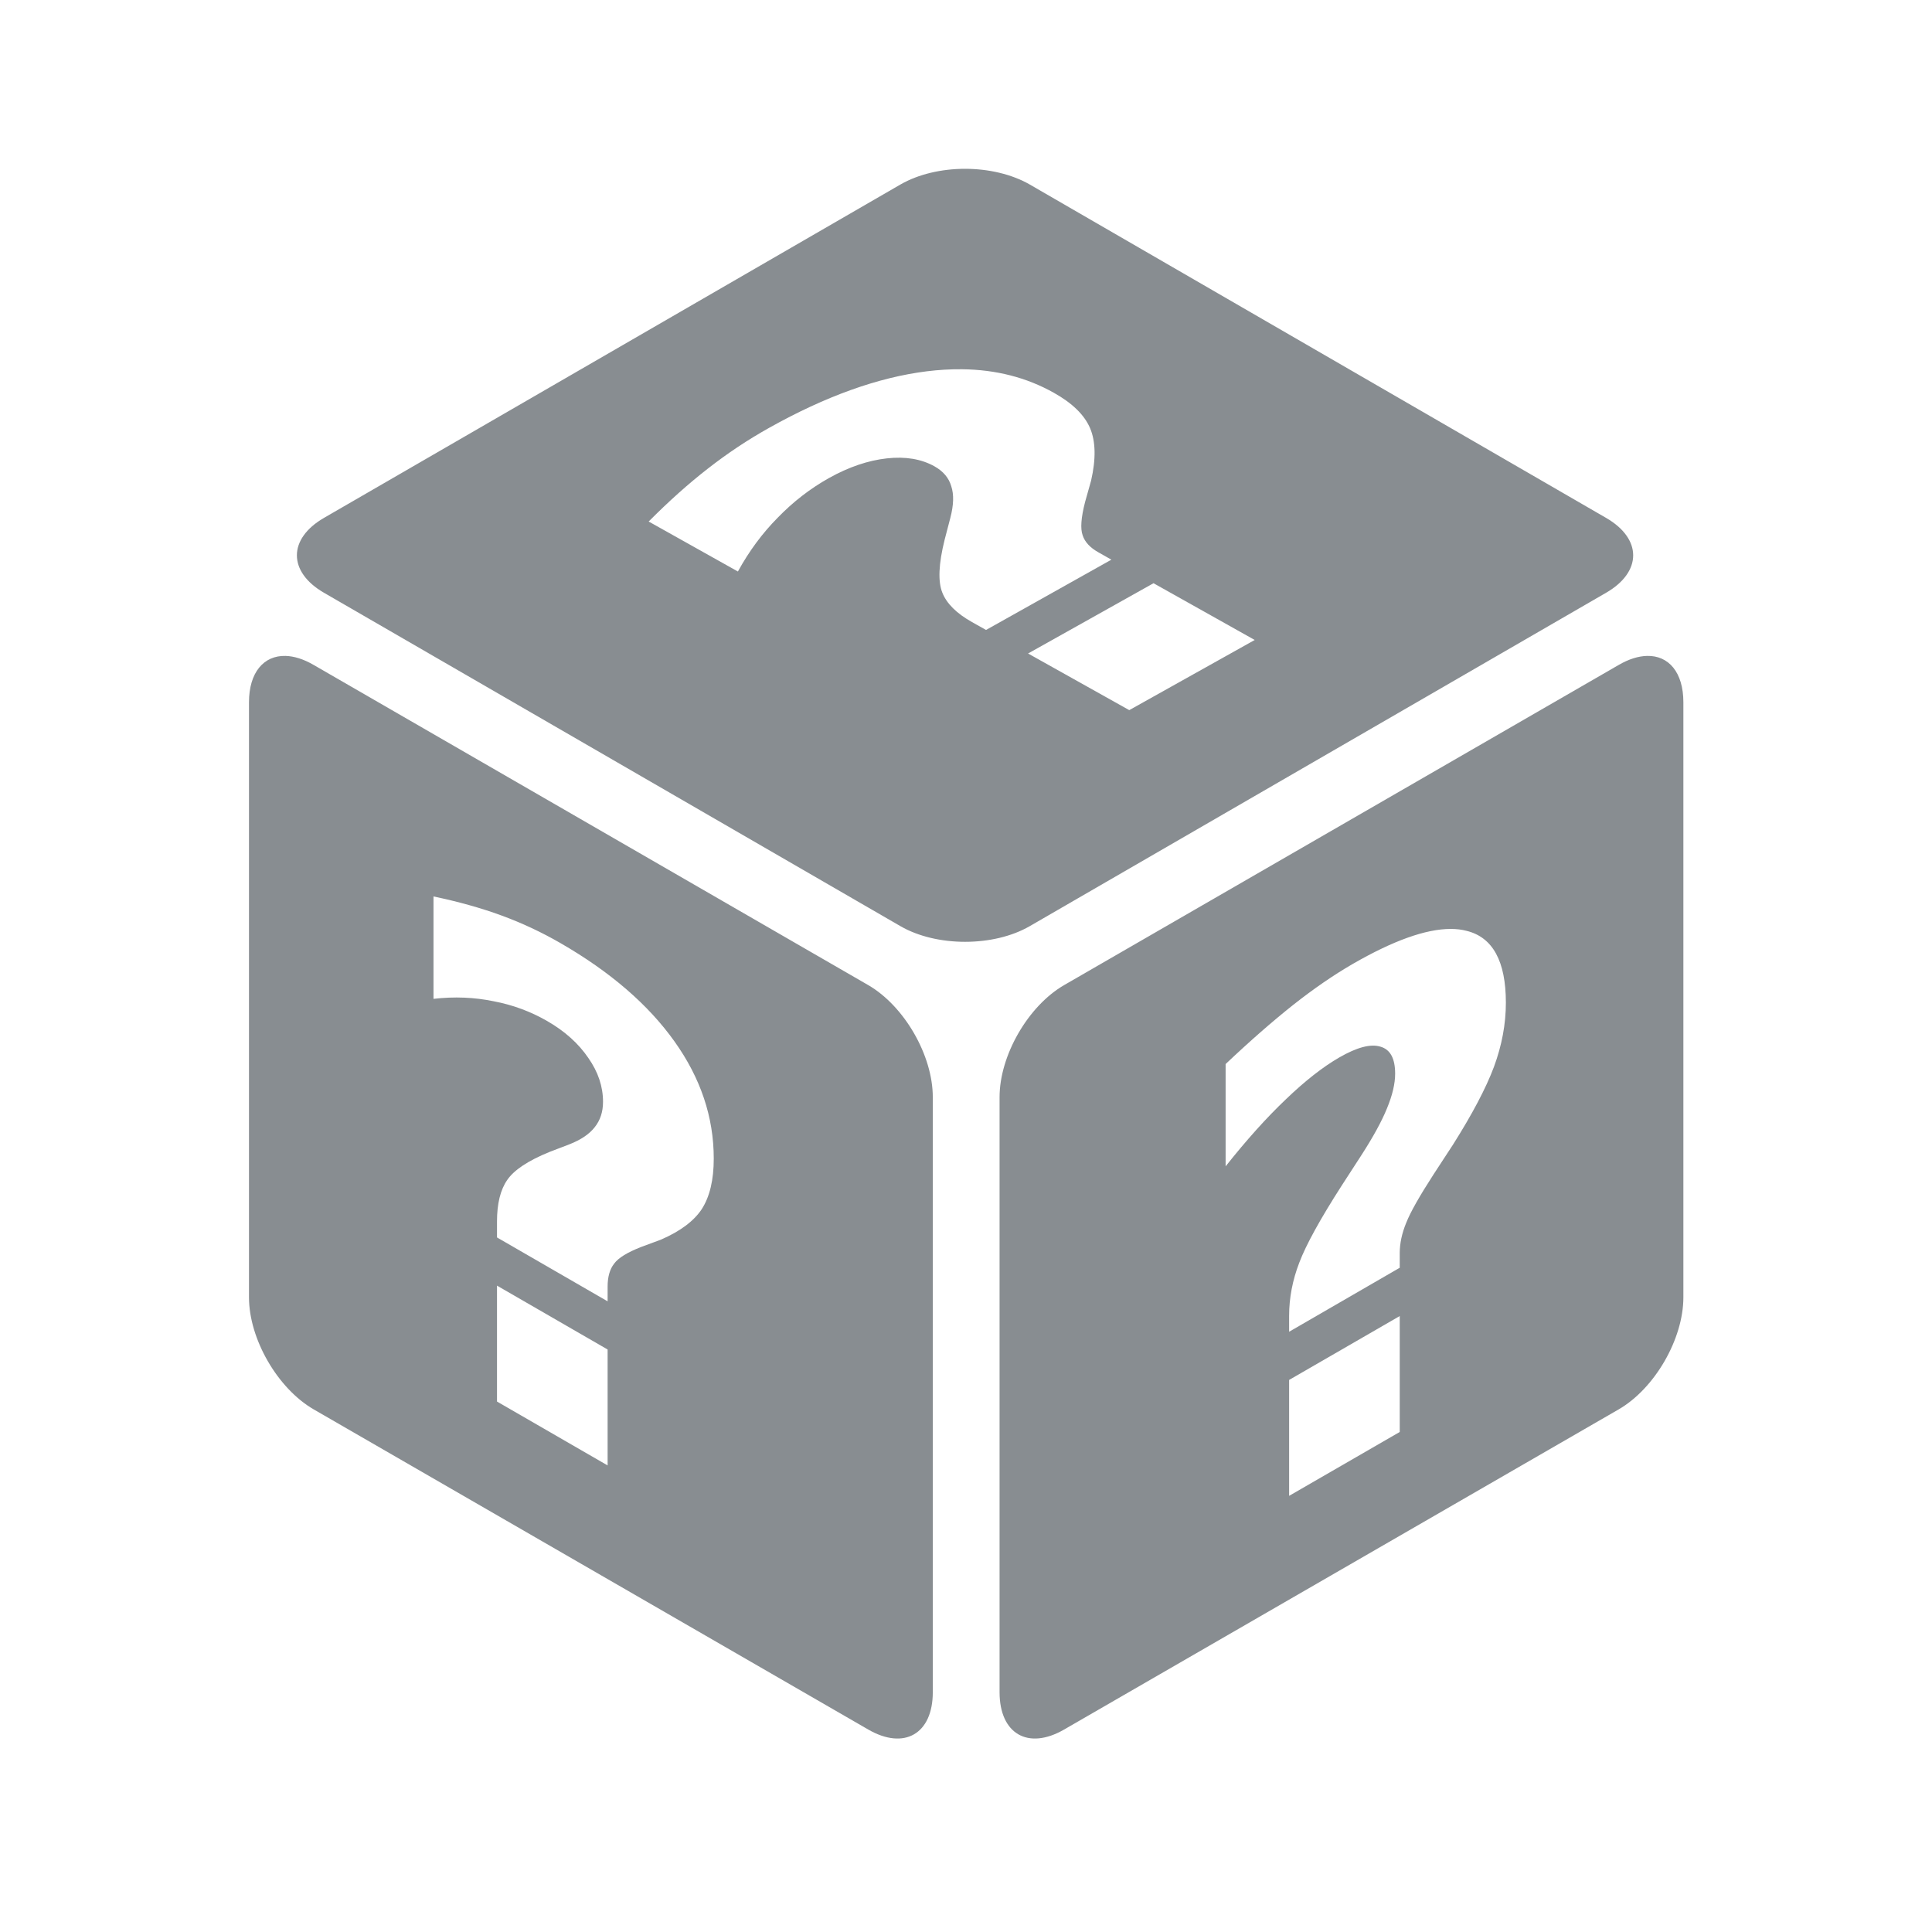 <svg width="16" height="16" viewBox="0 0 16 16" fill="none" xmlns="http://www.w3.org/2000/svg">
<path d="M7.992 1.398C7.799 1.398 7.606 1.442 7.457 1.528L2.683 4.289C2.384 4.462 2.384 4.736 2.683 4.909L7.457 7.67C7.756 7.843 8.229 7.843 8.528 7.67L13.301 4.909C13.6 4.736 13.6 4.462 13.301 4.289L8.528 1.528C8.378 1.442 8.185 1.398 7.992 1.398ZM7.967 3.058C8.248 3.061 8.501 3.126 8.726 3.252C8.88 3.338 8.981 3.436 9.028 3.547C9.074 3.656 9.077 3.801 9.036 3.98L8.986 4.158C8.953 4.286 8.946 4.378 8.966 4.433C8.984 4.489 9.028 4.536 9.098 4.575L9.204 4.635L8.166 5.217L8.05 5.152C7.922 5.08 7.84 4.999 7.804 4.908C7.767 4.816 7.773 4.67 7.823 4.47L7.87 4.29C7.898 4.183 7.901 4.096 7.878 4.027C7.858 3.958 7.812 3.903 7.739 3.862C7.63 3.801 7.498 3.779 7.345 3.796C7.19 3.813 7.03 3.867 6.865 3.959C6.71 4.046 6.569 4.155 6.442 4.286C6.313 4.416 6.203 4.565 6.111 4.733L5.372 4.319C5.538 4.152 5.701 4.006 5.862 3.881C6.022 3.756 6.191 3.643 6.37 3.543C6.838 3.281 7.273 3.125 7.675 3.075C7.772 3.063 7.869 3.057 7.967 3.058L7.967 3.058ZM9.553 4.83L10.391 5.3L9.352 5.881L8.514 5.412L9.553 4.83ZM2.365 5.432C2.185 5.427 2.062 5.568 2.062 5.816V10.744C2.062 11.089 2.299 11.499 2.598 11.672L7.19 14.323C7.489 14.496 7.725 14.359 7.725 14.014V9.086C7.725 8.74 7.489 8.331 7.19 8.158L2.598 5.507C2.514 5.458 2.435 5.434 2.365 5.432V5.432ZM13.639 5.432C13.568 5.434 13.489 5.458 13.405 5.507L8.813 8.158C8.514 8.331 8.278 8.741 8.278 9.086V14.014C8.278 14.359 8.514 14.496 8.813 14.323L13.405 11.672C13.704 11.499 13.941 11.089 13.941 10.744V5.816C13.941 5.568 13.819 5.427 13.639 5.432V5.432ZM3.59 7.424C3.795 7.467 3.982 7.519 4.151 7.581C4.321 7.643 4.485 7.72 4.641 7.81C5.054 8.048 5.369 8.32 5.586 8.625C5.802 8.928 5.911 9.251 5.911 9.595C5.911 9.771 5.878 9.91 5.812 10.013C5.746 10.113 5.633 10.197 5.474 10.266L5.312 10.326C5.196 10.371 5.121 10.417 5.086 10.465C5.05 10.511 5.032 10.574 5.032 10.655V10.777L4.116 10.248V10.115C4.116 9.968 4.144 9.854 4.2 9.773C4.256 9.69 4.373 9.612 4.553 9.539L4.715 9.477C4.812 9.439 4.882 9.391 4.926 9.334C4.971 9.277 4.994 9.208 4.994 9.125C4.994 8.999 4.954 8.878 4.872 8.761C4.791 8.642 4.678 8.54 4.532 8.456C4.395 8.377 4.247 8.322 4.088 8.292C3.929 8.259 3.763 8.252 3.59 8.272V7.424ZM12.014 7.693C12.061 7.693 12.105 7.698 12.146 7.709C12.362 7.762 12.471 7.96 12.471 8.304C12.471 8.48 12.438 8.657 12.372 8.836C12.306 9.012 12.193 9.226 12.034 9.478L11.872 9.726C11.757 9.904 11.681 10.037 11.646 10.126C11.61 10.213 11.592 10.297 11.592 10.378V10.499L10.676 11.029V10.896C10.676 10.749 10.704 10.602 10.76 10.457C10.816 10.309 10.933 10.096 11.113 9.816L11.275 9.566C11.371 9.417 11.442 9.288 11.486 9.18C11.531 9.071 11.554 8.975 11.554 8.892C11.554 8.766 11.514 8.691 11.432 8.668C11.351 8.643 11.238 8.673 11.092 8.757C10.955 8.836 10.807 8.952 10.648 9.105C10.489 9.256 10.323 9.441 10.15 9.659V8.812C10.355 8.618 10.542 8.455 10.711 8.321C10.881 8.187 11.044 8.075 11.201 7.984C11.537 7.79 11.808 7.693 12.014 7.693L12.014 7.693ZM4.116 10.647L5.032 11.176V12.136L4.116 11.607V10.647L4.116 10.647ZM11.592 10.899V11.859L10.676 12.388V11.428L11.592 10.899Z" fill="#888D91"/>
</svg>
